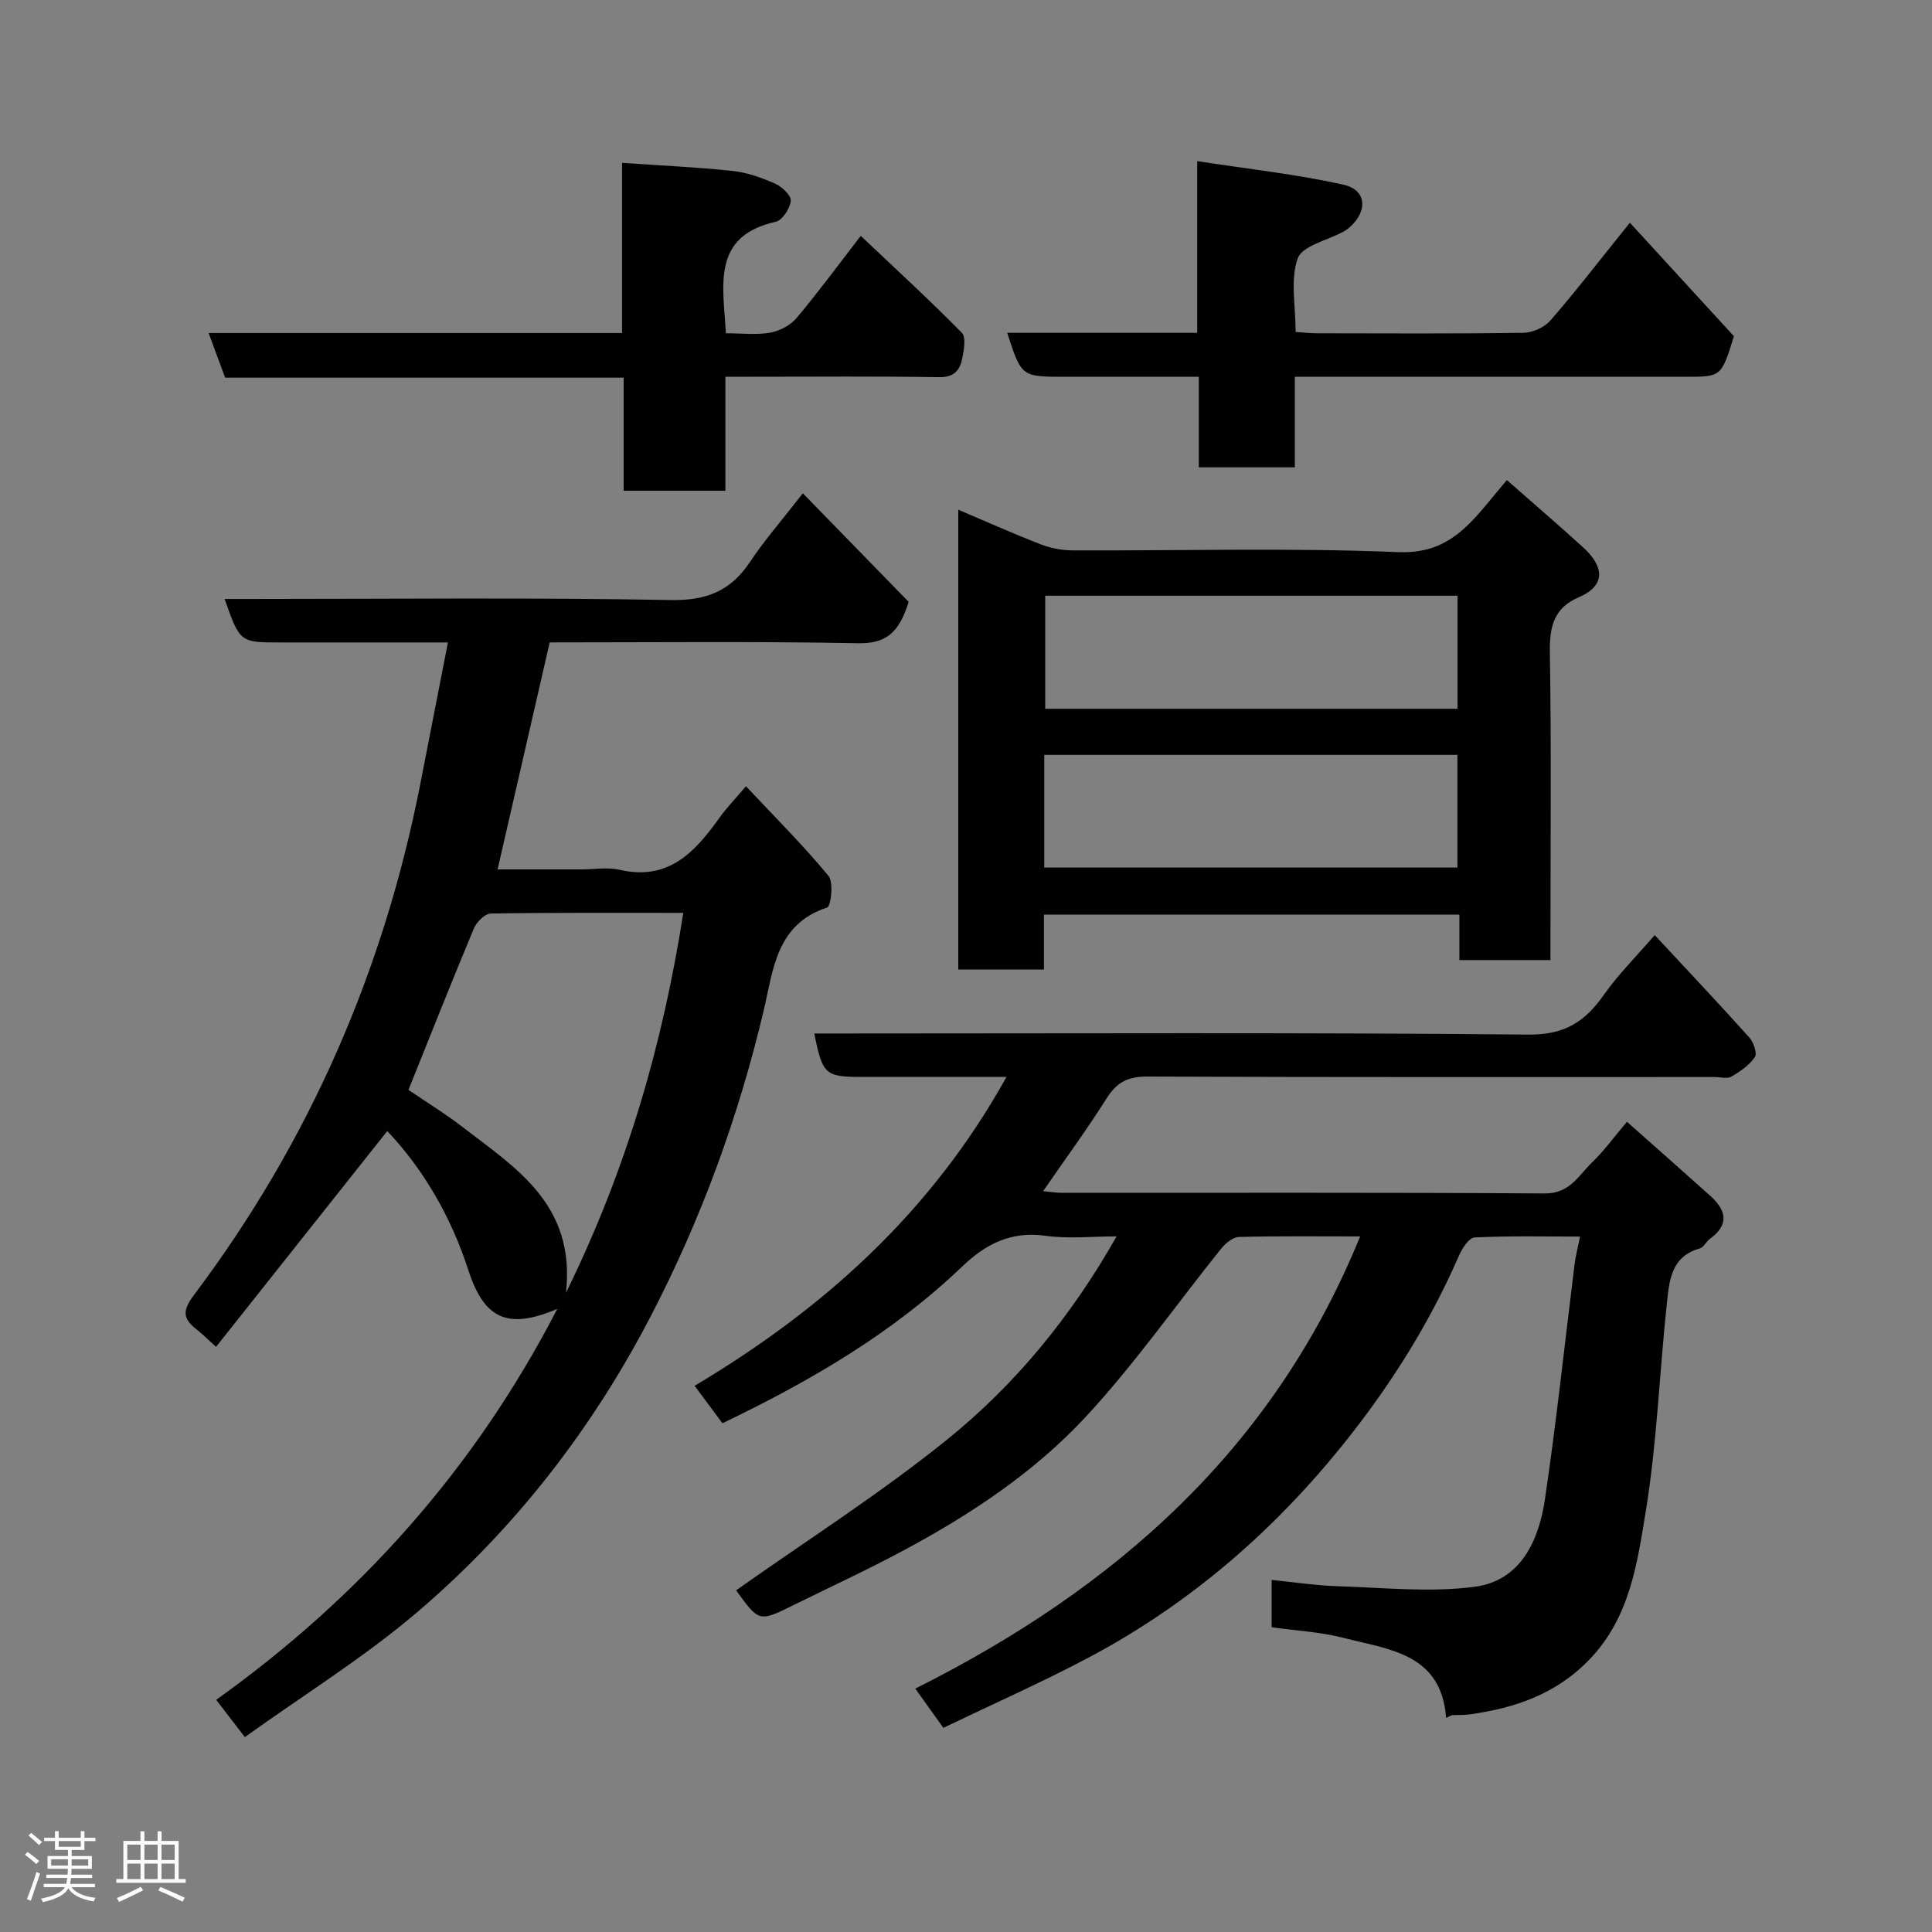 <svg enable-background="new 0 0 400 400" viewBox="0 0 400 400" xmlns="http://www.w3.org/2000/svg"><rect x="0" y="0" width="400" height="400" fill="#808080" stroke="none"/><path d="m5.17 384 .55-.58c.85.61 1.65 1.24 2.4 1.87l-.59.64c-.83-.73-1.62-1.38-2.36-1.93m1.22 9.53-.82-.34c.71-1.76 1.37-3.64 1.98-5.63.24.13.5.25.76.36-.6 1.67-1.24 3.54-1.92 5.61m-.5-13.5.57-.54c.56.44 1.31 1.06 2.26 1.87l-.64.64c-.68-.66-1.41-1.32-2.19-1.97m3.25.46h2.24v-1.36h.77v1.36h4.57v-1.36h.76v1.36h2.28v.69h-2.28v1.84h-2.64v1.26h4.18v2.64h-4.21c0 .45-.02.86-.05 1.21h4.32v.69h-4.38c-.04.34-.1.75-.19 1.22h5.15v.69h-4.82c.87 1.19 2.51 1.92 4.93 2.19-.17.31-.3.57-.37.76-2.77-.49-4.52-1.41-5.26-2.76-.56 1.26-2.3 2.23-5.24 2.9-.12-.24-.26-.48-.43-.72 2.73-.55 4.38-1.34 4.96-2.38h-4.38v-.69h4.65c.1-.38.17-.79.21-1.22h-4.32v-.69h4.4c.03-.34.05-.75.05-1.21h-4.2v-2.64h4.23v-1.26h-2.69v-1.84h-2.24zm1.46 4.46v1.29h3.45c.01-.4.02-.57.01-.53v-.32-.45h-3.46zm1.55-2.59h4.57v-1.19h-4.57zm6.11 2.59h-3.42v.77c-.02.19-.01.37-.02.53h3.44z" fill="#fcfafa"/><path d="m32.63 379.16h.82v1.98h3.54v7.89h1.46v.78h-14.37v-.78h1.46v-7.89h3.54v-1.98h.82v1.98h2.73zm-3.49 11.48.5.73c-1.61.82-3.28 1.63-5 2.41-.13-.27-.28-.55-.44-.82 1.75-.72 3.4-1.49 4.94-2.32m-2.78-5.55h2.73v-3.18h-2.73zm0 3.95h2.73v-3.2h-2.73zm3.54-3.95h2.73v-3.18h-2.73zm0 3.95h2.73v-3.2h-2.73zm7.89 4.68c-1.84-.92-3.51-1.7-5.02-2.32l.45-.73c1.89.8 3.57 1.55 5.04 2.23zm-1.62-11.81h-2.73v3.18h2.73zm-2.73 7.13h2.73v-3.2h-2.73z" fill="#fcfafa"/><g fill="#010102"><path d="m342.59 193.6c6.77 7.28 13.26 14.15 19.57 21.18.89.99 1.69 3.29 1.17 4.07-1.14 1.69-3.04 3-4.86 4.05-.87.51-2.28.09-3.45.09-39.17 0-78.33.06-117.49-.1-3.93-.02-6.29 1.14-8.37 4.44-4.07 6.45-8.59 12.61-13.19 19.28 1.42.14 2.64.35 3.87.35 33.33.02 66.66-.1 100 .13 5.21.04 7.02-3.78 9.86-6.51 2.46-2.37 4.49-5.2 7.14-8.33 6.01 5.33 11.66 10.31 17.26 15.34 3.27 2.94 4.02 5.91-.05 8.88-.8.58-1.32 1.79-2.17 2.02-6.06 1.72-6.29 6.92-6.8 11.64-1.52 14.21-2.02 28.57-4.32 42.64-1.76 10.76-3.26 21.94-11.52 30.64-6.94 7.31-15.54 10.24-25.05 11.55-1.15.16-2.33.07-3.49.15-.31.02-.6.25-1.3.57-.97-13.41-11.92-14.17-21.35-16.6-4.72-1.21-9.68-1.46-14.77-2.18 0-3.27 0-6.35 0-9.79 4.67.46 9.16 1.16 13.67 1.3 9.46.29 19.06 1.33 28.34.12 9.54-1.25 13.3-9.53 14.57-18.12 2.4-16.19 4.12-32.48 6.15-48.73.2-1.6.62-3.18 1.12-5.66-7.45 0-14.66-.17-21.84.18-1.16.06-2.58 2.29-3.24 3.79-5.3 12.19-12.11 23.47-20.08 34.06-15.45 20.5-34.16 37.31-56.93 49.32-9.63 5.08-19.6 9.49-29.73 14.36-2.11-2.94-3.84-5.37-5.81-8.12 41.49-20.79 74.18-49.61 92.1-93.62-8.58 0-16.84-.1-25.09.11-1.26.03-2.78 1.31-3.67 2.41-9.35 11.62-17.93 23.93-28.05 34.83-10.61 11.43-23.7 20.13-37.47 27.53-7.61 4.09-15.47 7.72-23.22 11.54-6.94 3.42-6.94 3.42-11.7-3.15 14.6-10.33 29.76-19.97 43.65-31.18 14.08-11.36 25.63-25.35 35.13-42.1-5.1 0-10.01.54-14.76-.13-7.07-.99-12.33 1.7-17.18 6.34-14.47 13.87-31.56 23.78-49.66 32.48-1.79-2.41-3.59-4.82-5.77-7.75 26.55-15.83 48.93-35.79 64.57-63.95-2.85 0-5.21 0-7.57 0-7.33 0-14.67 0-22 0-8.03 0-8.48-.39-10.22-9h6.41c47.16 0 94.33-.23 141.49.23 7.52.07 11.72-2.72 15.61-8.29 2.99-4.23 6.75-7.95 10.49-12.31z"/><path d="m154.44 162.78c6.05 6.45 11.88 12.25 17.09 18.56 1.09 1.32.52 6.29-.28 6.55-10.59 3.47-11.15 12.95-13.15 21.38-5.21 22-12.92 43.1-23.31 63.12-12.16 23.45-28.22 44.16-48.29 61.29-11.09 9.47-23.65 17.24-35.81 25.97-2.24-2.91-3.89-5.06-5.93-7.72 29.86-21.37 53.5-47.82 70.62-80.94-10.24 4.37-15.13 2.12-18.41-8.01-3.58-11.05-9.26-20.84-16.79-28.81-11.6 14.62-23.39 29.48-35.45 44.68-1.86-1.68-2.89-2.71-4.02-3.6-2.89-2.26-3-3.89-.5-7.21 23.8-31.65 39.27-67.07 46.85-105.94 1.84-9.43 3.68-18.86 5.68-29.09-7.69 0-14.47 0-21.24 0-4.5 0-9 0-13.5 0-8.32 0-8.32 0-11.5-9h5.36c29 0 58-.32 86.99.22 7.48.14 12.47-1.91 16.48-7.96 2.85-4.31 6.3-8.23 10.89-14.14 7.75 7.96 15.1 15.49 21.91 22.48-2.05 6.62-4.88 8.67-10.5 8.56-21.31-.4-42.63-.17-63.82-.17-3.58 15.61-7.1 30.94-10.79 47h17.33c2.67 0 5.45-.5 7.98.09 10.09 2.32 15.57-3.69 20.63-10.79 1.41-1.97 3.11-3.72 5.48-6.52zm-69.87 62.87c3.53 2.41 7.57 4.88 11.3 7.76 10.92 8.44 23.33 15.96 21.31 34.25 12.66-25.8 20.05-51.6 24.29-78.66-13.28 0-26.58-.08-39.87.14-1.2.02-2.92 1.75-3.48 3.07-4.58 10.94-8.94 21.98-13.55 33.44z"/><path d="m321 198.77c-6.63 0-12.57 0-18.85 0 0-3.16 0-6.1 0-9.4-28.72 0-57.1 0-86.01 0v11.35c-6.13 0-11.73 0-17.74 0 0-31.59 0-63.28 0-95.19 5.61 2.38 11.23 4.9 16.97 7.13 2.08.81 4.42 1.28 6.65 1.29 22.48.09 44.98-.57 67.42.36 9.15.38 13.69-4.28 18.52-10.09 1.23-1.48 2.46-2.96 4.02-4.83 5.53 4.87 10.75 9.35 15.84 13.98 3.62 3.29 5.39 7.56-.98 10.3-5.13 2.2-6.04 6.09-5.96 11.36.32 19.31.13 38.63.13 57.94-.01 1.8-.01 3.6-.01 5.8zm-19.23-75.43c-28.75 0-57.11 0-85.37 0v23.4h85.37c0-7.84 0-15.43 0-23.4zm-85.57 56.28h85.54c0-7.98 0-15.57 0-23.33-28.62 0-56.99 0-85.54 0z"/><path d="m150.29 69c3.27 0 6.31.38 9.18-.13 1.96-.35 4.19-1.53 5.46-3.04 4.53-5.38 8.7-11.07 13.28-17 7.2 6.82 14.23 13.26 20.91 20.05.94.95.44 3.68.07 5.47-.49 2.35-1.72 3.79-4.75 3.74-12.83-.21-25.66-.09-38.49-.09-1.8 0-3.59 0-5.76 0v23.6c-7.08 0-13.8 0-21.07 0 0-7.61 0-15.34 0-23.41-27.81 0-55.07 0-82.51 0-1.15-3.1-2.2-5.95-3.42-9.24h85.6c0-11.6 0-22.86 0-35.23 7.9.54 15.39.88 22.83 1.66 3 .32 6 1.38 8.78 2.6 1.44.63 3.41 2.45 3.32 3.58-.13 1.58-1.73 4.04-3.11 4.35-13.33 3.01-10.88 13.09-10.32 23.09z"/><path d="m208.53 68.91h39.34c0-11.61 0-23.01 0-35.55 10.57 1.63 20.57 2.71 30.32 4.89 4.8 1.07 5.03 5.55 1.15 8.89-.37.32-.79.59-1.22.83-3.28 1.8-8.5 2.9-9.44 5.53-1.58 4.41-.43 9.79-.43 15.22 1.37.09 2.79.27 4.22.28 14.32.02 28.64.11 42.96-.1 1.9-.03 4.32-1.12 5.56-2.54 5.14-5.9 9.91-12.12 16.46-20.25 7.39 8.07 14.6 15.93 21.54 23.5-2.6 8.4-2.6 8.4-10.03 8.4-24.98 0-49.95 0-74.93 0-1.8 0-3.6 0-5.95 0v18.75c-6.8 0-13.07 0-19.88 0 0-6.02 0-12.08 0-18.75-9.63 0-18.72 0-27.82 0-8.9-.01-8.9-.01-11.85-9.1z"/></g></svg>